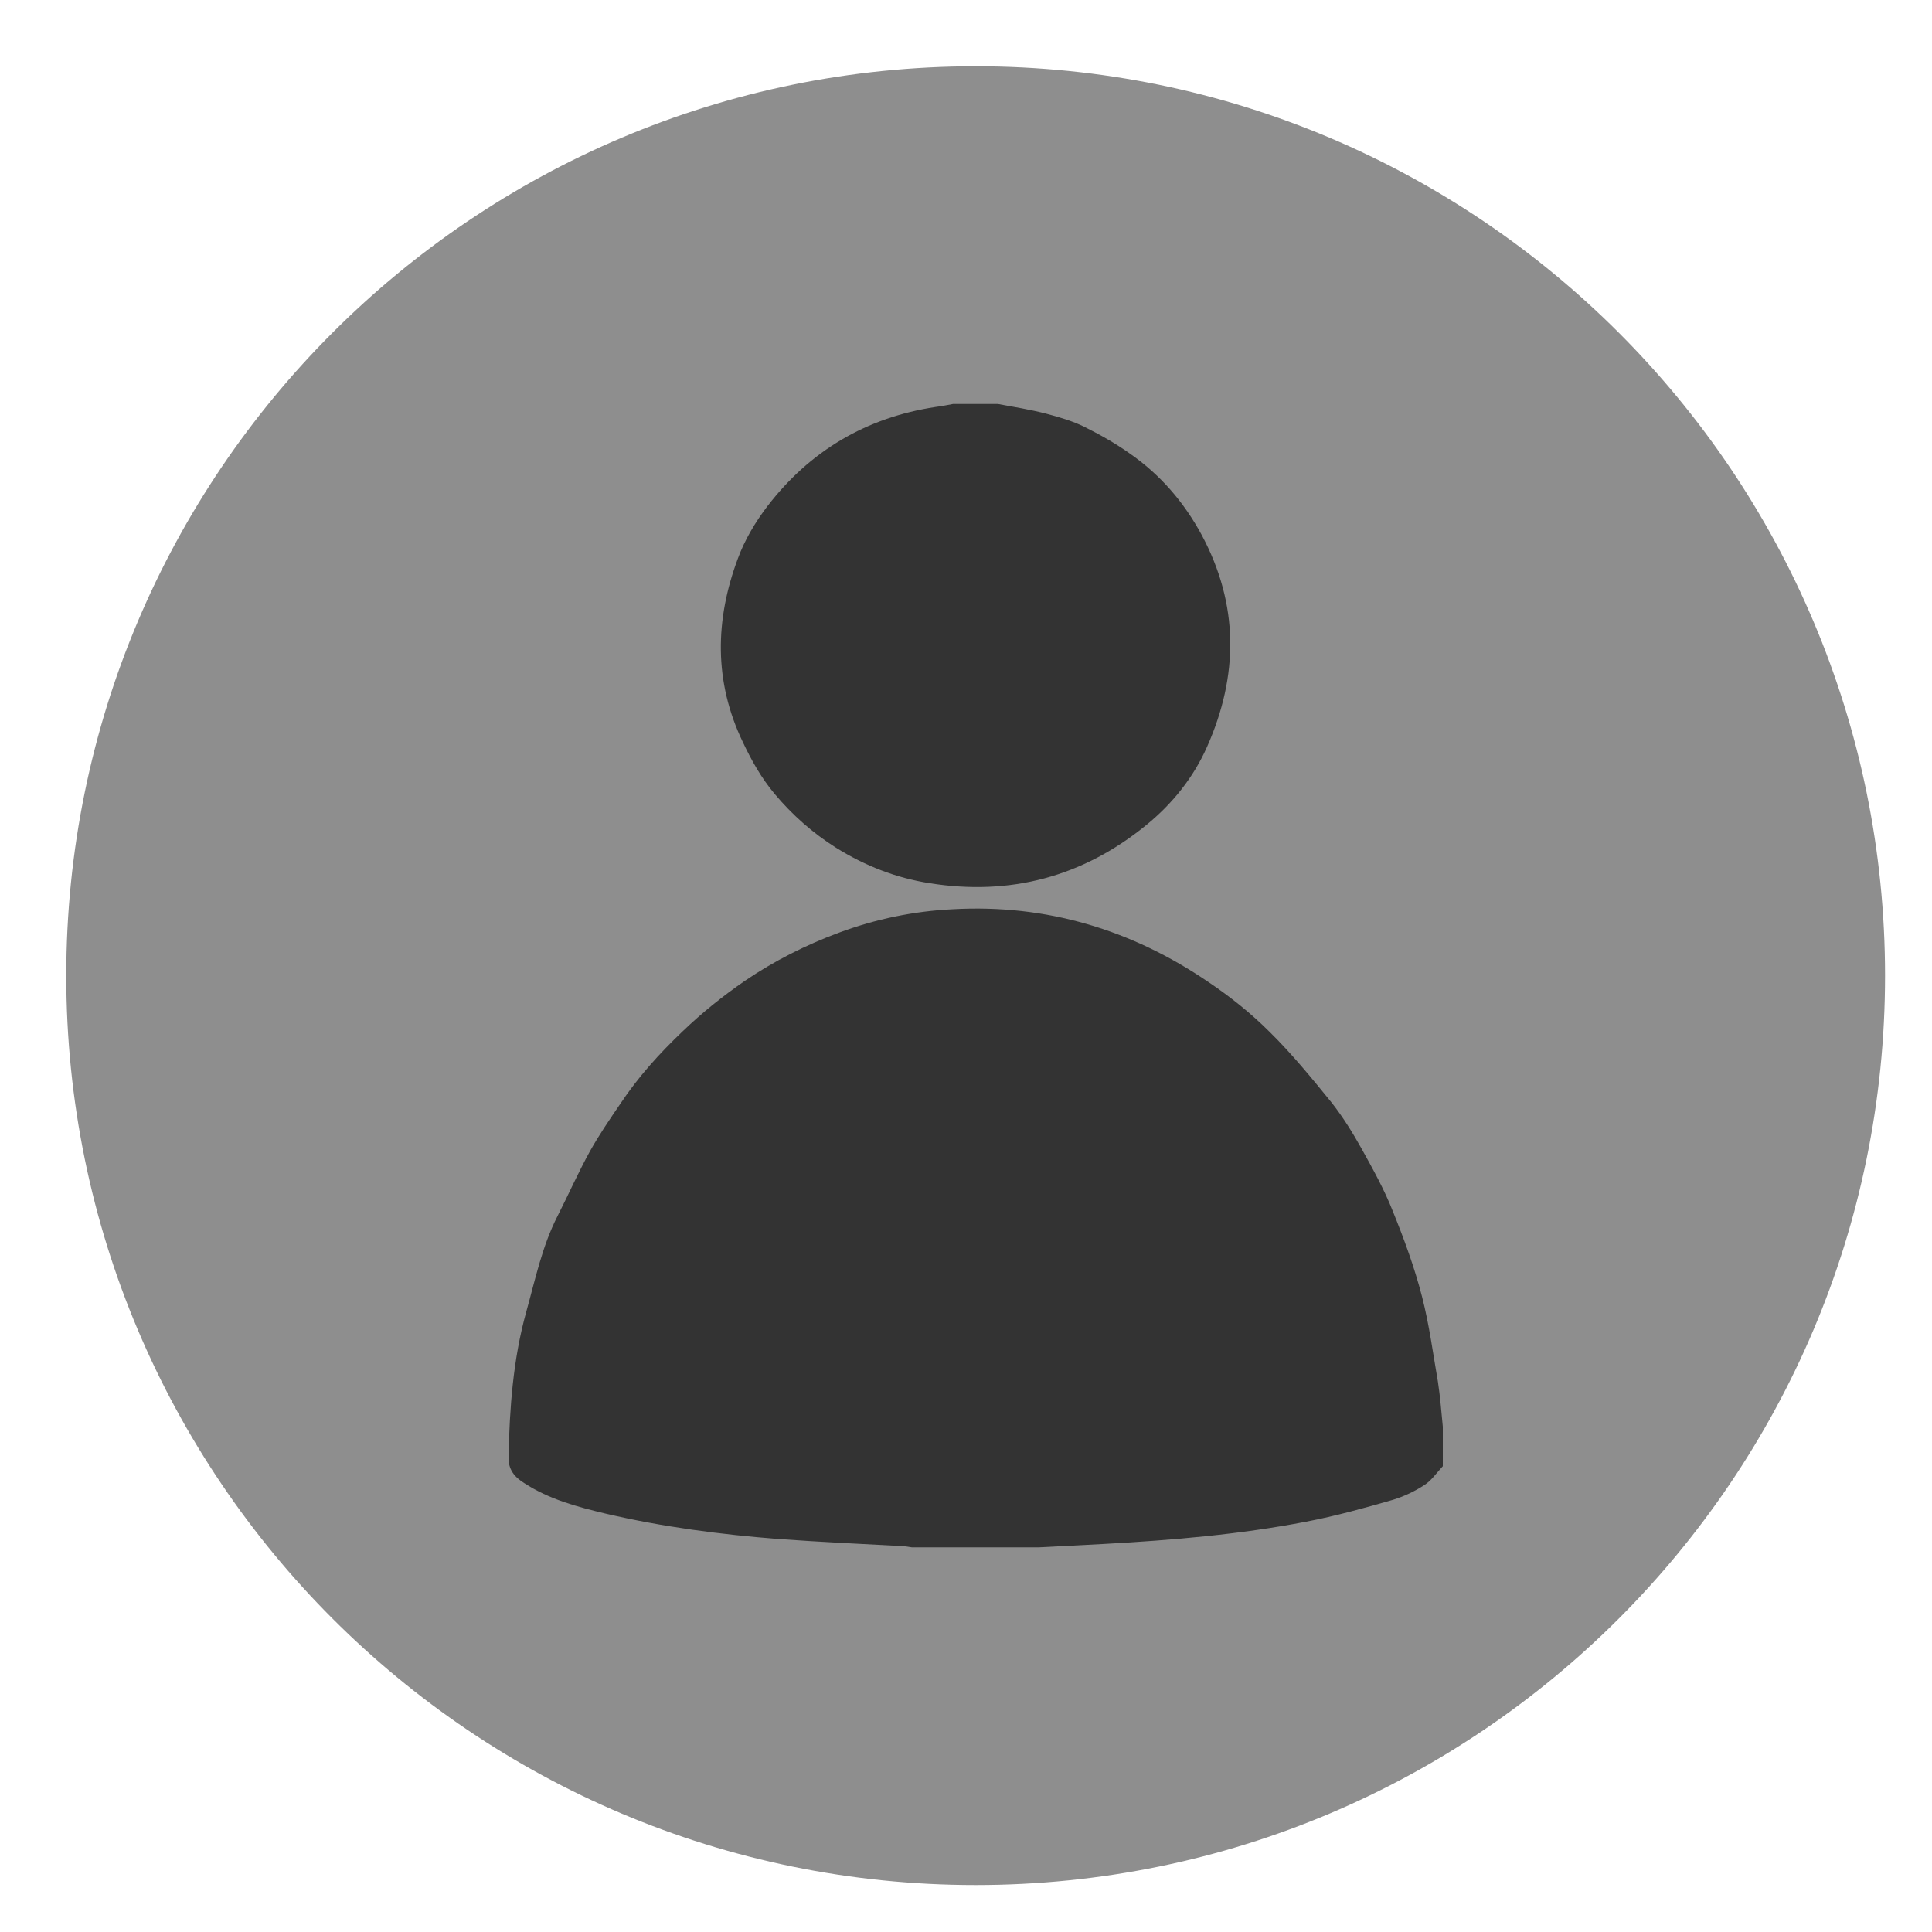 <svg id="vector" xmlns="http://www.w3.org/2000/svg" width="100" height="100" viewBox="0 0 100 100"><path fill="#8E8E8E" d="M50.5,3.43 C76.496,3.43,97.57,24.504,97.57,50.5 C97.57,76.496,76.496,97.57,50.5,97.57 C24.504,97.57,3.43,76.496,3.43,50.5 C3.43,24.504,24.504,3.43,50.5,3.43 Z" id="path_0"/><path fill="#333333" d="M53.781,80.09 C51.594,80.09,49.406,80.09,47.199,80.09 C47.062,80.07,46.926,80.051,46.789,80.031 C44.621,79.914,42.473,79.816,40.305,79.66 C37.297,79.426,34.309,79.035,31.379,78.352 C29.895,78,28.43,77.609,27.141,76.769 C26.633,76.457,26.301,76.066,26.32,75.402 C26.379,72.863,26.555,70.363,27.238,67.902 C27.707,66.223,28.059,64.504,28.859,62.941 C29.426,61.828,29.934,60.676,30.539,59.582 C31.008,58.742,31.555,57.941,32.102,57.141 C33.02,55.754,34.133,54.523,35.344,53.371 C36.34,52.414,37.414,51.555,38.547,50.773 C40.07,49.738,41.691,48.918,43.43,48.273 C45.324,47.57,47.297,47.16,49.309,47.062 C54.152,46.789,58.566,48.117,62.551,50.832 C63.684,51.594,64.758,52.453,65.715,53.41 C66.867,54.543,67.902,55.812,68.918,57.062 C69.504,57.805,70.012,58.625,70.481,59.465 C71.066,60.519,71.652,61.574,72.082,62.668 C72.668,64.113,73.215,65.597,73.606,67.121 C73.977,68.566,74.172,70.051,74.426,71.515 C74.543,72.277,74.602,73.058,74.68,73.84 C74.68,74.523,74.68,75.207,74.68,75.89 C74.367,76.222,74.094,76.633,73.723,76.867 C73.215,77.199,72.668,77.453,72.102,77.629 C70.617,78.058,69.133,78.469,67.609,78.761 C64.172,79.426,60.676,79.719,57.16,79.914 C56.027,79.973,54.914,80.031,53.781,80.09 Z" id="path_1"/><path fill="#333333" d="M51.652,20.91 C52.492,21.066,53.352,21.203,54.172,21.418 C54.836,21.594,55.5,21.789,56.105,22.082 C56.926,22.492,57.727,22.942,58.469,23.469 C60.051,24.563,61.281,25.988,62.199,27.688 C64.133,31.301,64.113,34.973,62.473,38.664 C61.77,40.246,60.676,41.613,59.328,42.707 C56.047,45.383,52.297,46.379,48.117,45.715 C46.379,45.442,44.778,44.817,43.274,43.879 C42.063,43.117,41.008,42.18,40.09,41.086 C39.406,40.266,38.899,39.367,38.449,38.41 C36.946,35.285,37.004,32.082,38.196,28.899 C38.547,27.942,39.094,27.024,39.719,26.203 C41.926,23.332,44.836,21.613,48.41,21.067 C48.723,21.027,49.016,20.969,49.328,20.91 C50.109,20.91,50.891,20.91,51.652,20.91 Z" id="path_2"/></svg>